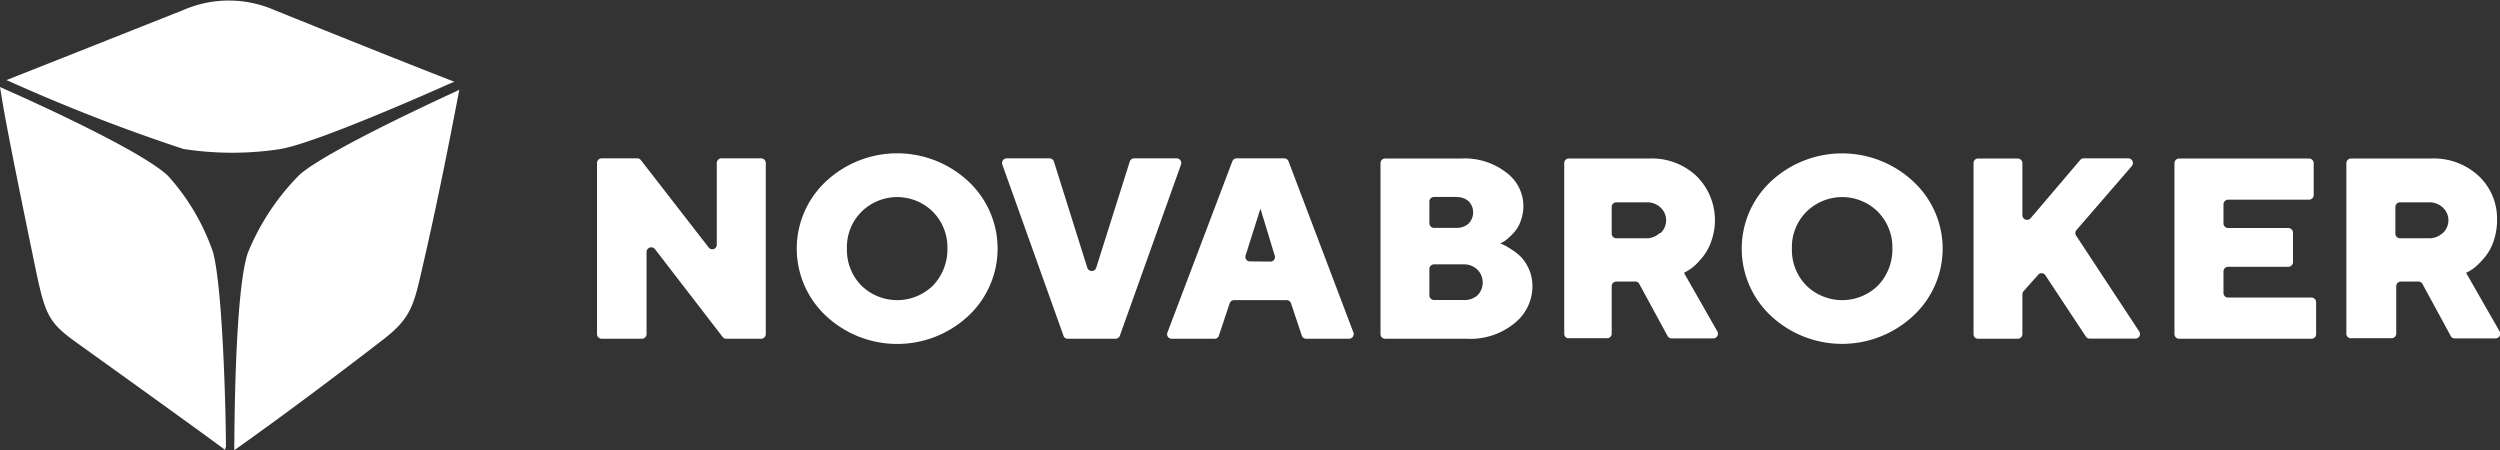 <svg xmlns="http://www.w3.org/2000/svg" viewBox="0 0 143.84 25.9"><rect x="0" y="0" width="143.84" height="25.9" fill="#333333" stroke="none"/><defs><style>.cls-1{fill:#fff;}</style></defs><title>logo-white</title><g id="Слой_2" data-name="Слой 2"><g id="cut"><path class="cls-1" d="M.45,4.64a103.08,103.08,0,0,0,10.1,3.93,18.26,18.26,0,0,0,5.62,0c2.1-.39,8.32-3.14,9.94-3.86l0,0,.05,0c-.83-.32-3.45-1.34-10.37-4.13a6.56,6.56,0,0,0-5.25,0C3.84,3.24,1.25,4.26.37,4.61l0,0Z"/><path class="cls-1" d="M13,25.75c0-1.81-.17-9.09-.74-11.23a12.73,12.73,0,0,0-2.59-4.4C8.13,8.66,1.78,5.79.09,5.05h0L0,5c.18,1.1.28,1.9,1.87,9.61.71,3.45.77,3.84,2.56,5.12,5.94,4.26,7.9,5.69,8.53,6.16v-.14Z"/><path class="cls-1" d="M26.36,5.2h0c-1.52.7-7.54,3.49-9.1,4.83a13.63,13.63,0,0,0-3,4.52c-.71,2.09-.77,9.42-.78,11.21v.14c.9-.63,4-2.84,8.6-6.39,1.61-1.25,1.74-2,2.26-4.28,1-4.31,1.85-8.85,2.09-10.08Z"/><path class="cls-1" d="M41.51,9.11h2.28a.27.27,0,0,1,.27.27v9.85a.27.27,0,0,1-.27.26h-2a.27.27,0,0,1-.21-.1l-3.9-5.06a.27.27,0,0,0-.48.16v4.74a.27.27,0,0,1-.27.26H34.62a.27.27,0,0,1-.27-.26V9.38a.27.27,0,0,1,.27-.27h2.05a.26.26,0,0,1,.21.11l3.88,5a.26.26,0,0,0,.48-.16V9.38A.27.27,0,0,1,41.51,9.11Z"/><path class="cls-1" d="M55.72,10.44a5.29,5.29,0,0,1,0,7.73,6,6,0,0,1-8.2,0,5.29,5.29,0,0,1,0-7.73,6,6,0,0,1,8.2,0Zm-6.16,1.75a2.86,2.86,0,0,0-.83,2.11,2.91,2.91,0,0,0,.83,2.13,2.95,2.95,0,0,0,4.12,0,3,3,0,0,0,.83-2.13,2.9,2.9,0,0,0-.83-2.11,2.92,2.92,0,0,0-4.12,0Z"/><path class="cls-1" d="M61.19,19.32,57.67,9.47a.27.27,0,0,1,.25-.36h2.47a.27.27,0,0,1,.25.19l1.92,6.11a.27.27,0,0,0,.51,0L65,9.3a.27.27,0,0,1,.25-.19H67.7a.27.27,0,0,1,.25.36l-3.52,9.85a.27.27,0,0,1-.25.17H61.44A.25.25,0,0,1,61.19,19.32Z"/><path class="cls-1" d="M74,17.27H71a.27.27,0,0,0-.25.18l-.62,1.86a.25.25,0,0,1-.25.18H67.42a.26.26,0,0,1-.25-.36L70.9,9.29a.27.27,0,0,1,.25-.18h2.74a.27.27,0,0,1,.25.18l3.73,9.84a.27.27,0,0,1-.25.36H75.16a.27.27,0,0,1-.26-.18l-.62-1.86A.27.27,0,0,0,74,17.27Zm-.91-2.22a.26.26,0,0,0,.25-.35L72.52,12l-.85,2.69a.26.26,0,0,0,.25.35Z"/><path class="cls-1" d="M84.39,19.49h-4.7a.26.26,0,0,1-.26-.26V9.38a.26.26,0,0,1,.26-.26H84.1a3.9,3.9,0,0,1,2.57.81,2.4,2.4,0,0,1,.84,2.74,1.89,1.89,0,0,1-.33.62,3,3,0,0,1-.39.4,1.52,1.52,0,0,1-.34.25l-.13.07.2.08a4.12,4.12,0,0,1,.44.26,3.14,3.14,0,0,1,.57.45,2.49,2.49,0,0,1,.44.69,2.39,2.39,0,0,1,.2,1,2.72,2.72,0,0,1-1.06,2.13A4,4,0,0,1,84.39,19.49ZM82.24,17a.27.27,0,0,0,.27.26h1.66A1.14,1.14,0,0,0,85,17a1.05,1.05,0,0,0,0-1.49,1.1,1.1,0,0,0-.8-.3H82.51a.27.27,0,0,0-.27.27Zm1.56-5.67H82.51a.27.27,0,0,0-.27.27v1.24a.27.27,0,0,0,.27.27H83.8a1,1,0,0,0,.7-.25.92.92,0,0,0,0-1.28A1,1,0,0,0,83.8,11.34Z"/><path class="cls-1" d="M90,19.23V9.38a.26.26,0,0,1,.26-.26h4.63a3.75,3.75,0,0,1,2.71,1,3.57,3.57,0,0,1,.88,3.7,2.94,2.94,0,0,1-.44.87,4.33,4.33,0,0,1-.52.58,2.59,2.59,0,0,1-.44.32l-.19.11,1.92,3.37a.27.27,0,0,1-.23.4H96.19a.28.28,0,0,1-.24-.13l-1.63-3a.24.24,0,0,0-.23-.14H93a.27.27,0,0,0-.27.27v2.73a.26.26,0,0,1-.26.26H90.21A.26.26,0,0,1,90,19.23Zm5.54-5.82a1,1,0,0,0,0-1.47,1.1,1.1,0,0,0-.8-.3H93a.27.27,0,0,0-.27.27v1.53a.27.27,0,0,0,.27.27h1.66A1.1,1.1,0,0,0,95.49,13.41Z"/><path class="cls-1" d="M110.08,10.44a5.26,5.26,0,0,1,0,7.73,6,6,0,0,1-8.19,0,5.29,5.29,0,0,1,0-7.73,6,6,0,0,1,8.19,0Zm-6.15,1.75a2.86,2.86,0,0,0-.83,2.11,2.91,2.91,0,0,0,.83,2.13,2.95,2.95,0,0,0,4.12,0,3,3,0,0,0,.83-2.13,2.9,2.9,0,0,0-.83-2.11,2.92,2.92,0,0,0-4.12,0Z"/><path class="cls-1" d="M117.25,15.83l-.82.92a.29.29,0,0,0-.07.18v2.3a.27.27,0,0,1-.27.26h-2.28a.26.26,0,0,1-.26-.26V9.38a.26.26,0,0,1,.26-.26h2.28a.27.27,0,0,1,.27.26v3a.27.27,0,0,0,.47.18l2.86-3.36a.27.27,0,0,1,.21-.09h2.55a.27.27,0,0,1,.21.44l-3.2,3.7a.27.27,0,0,0,0,.32l3.62,5.5a.26.26,0,0,1-.22.41h-2.63a.25.25,0,0,1-.22-.12l-2.32-3.51A.26.26,0,0,0,117.25,15.83Z"/><path class="cls-1" d="M128.15,17.12H133a.27.27,0,0,1,.26.27v1.84a.26.26,0,0,1-.26.26h-7.62a.27.27,0,0,1-.27-.26V9.38a.27.27,0,0,1,.27-.26h7.47a.27.27,0,0,1,.27.26v1.84a.27.27,0,0,1-.27.27h-4.65a.27.27,0,0,0-.27.27v1.09a.27.27,0,0,0,.27.27h3.46a.27.27,0,0,1,.27.27v1.69a.27.27,0,0,1-.27.27h-3.46a.27.27,0,0,0-.27.26v1.24A.27.27,0,0,0,128.15,17.12Z"/><path class="cls-1" d="M135,19.23V9.38a.27.27,0,0,1,.27-.26h4.63a3.79,3.79,0,0,1,2.71,1,3.37,3.37,0,0,1,1.06,2.54,3.66,3.66,0,0,1-.18,1.16,2.94,2.94,0,0,1-.44.87,4.36,4.36,0,0,1-.53.58,2.23,2.23,0,0,1-.43.32l-.2.11,1.93,3.37a.27.27,0,0,1-.23.4h-2.35a.25.25,0,0,1-.23-.13l-1.63-3a.27.27,0,0,0-.24-.14h-1a.27.27,0,0,0-.27.27v2.73a.27.27,0,0,1-.27.26h-2.28A.27.27,0,0,1,135,19.23Zm5.55-5.82a1,1,0,0,0,0-1.47,1.13,1.13,0,0,0-.81-.3h-1.65a.27.27,0,0,0-.27.27v1.53a.27.27,0,0,0,.27.27h1.65A1.13,1.13,0,0,0,140.54,13.41Z"/></g></g></svg>